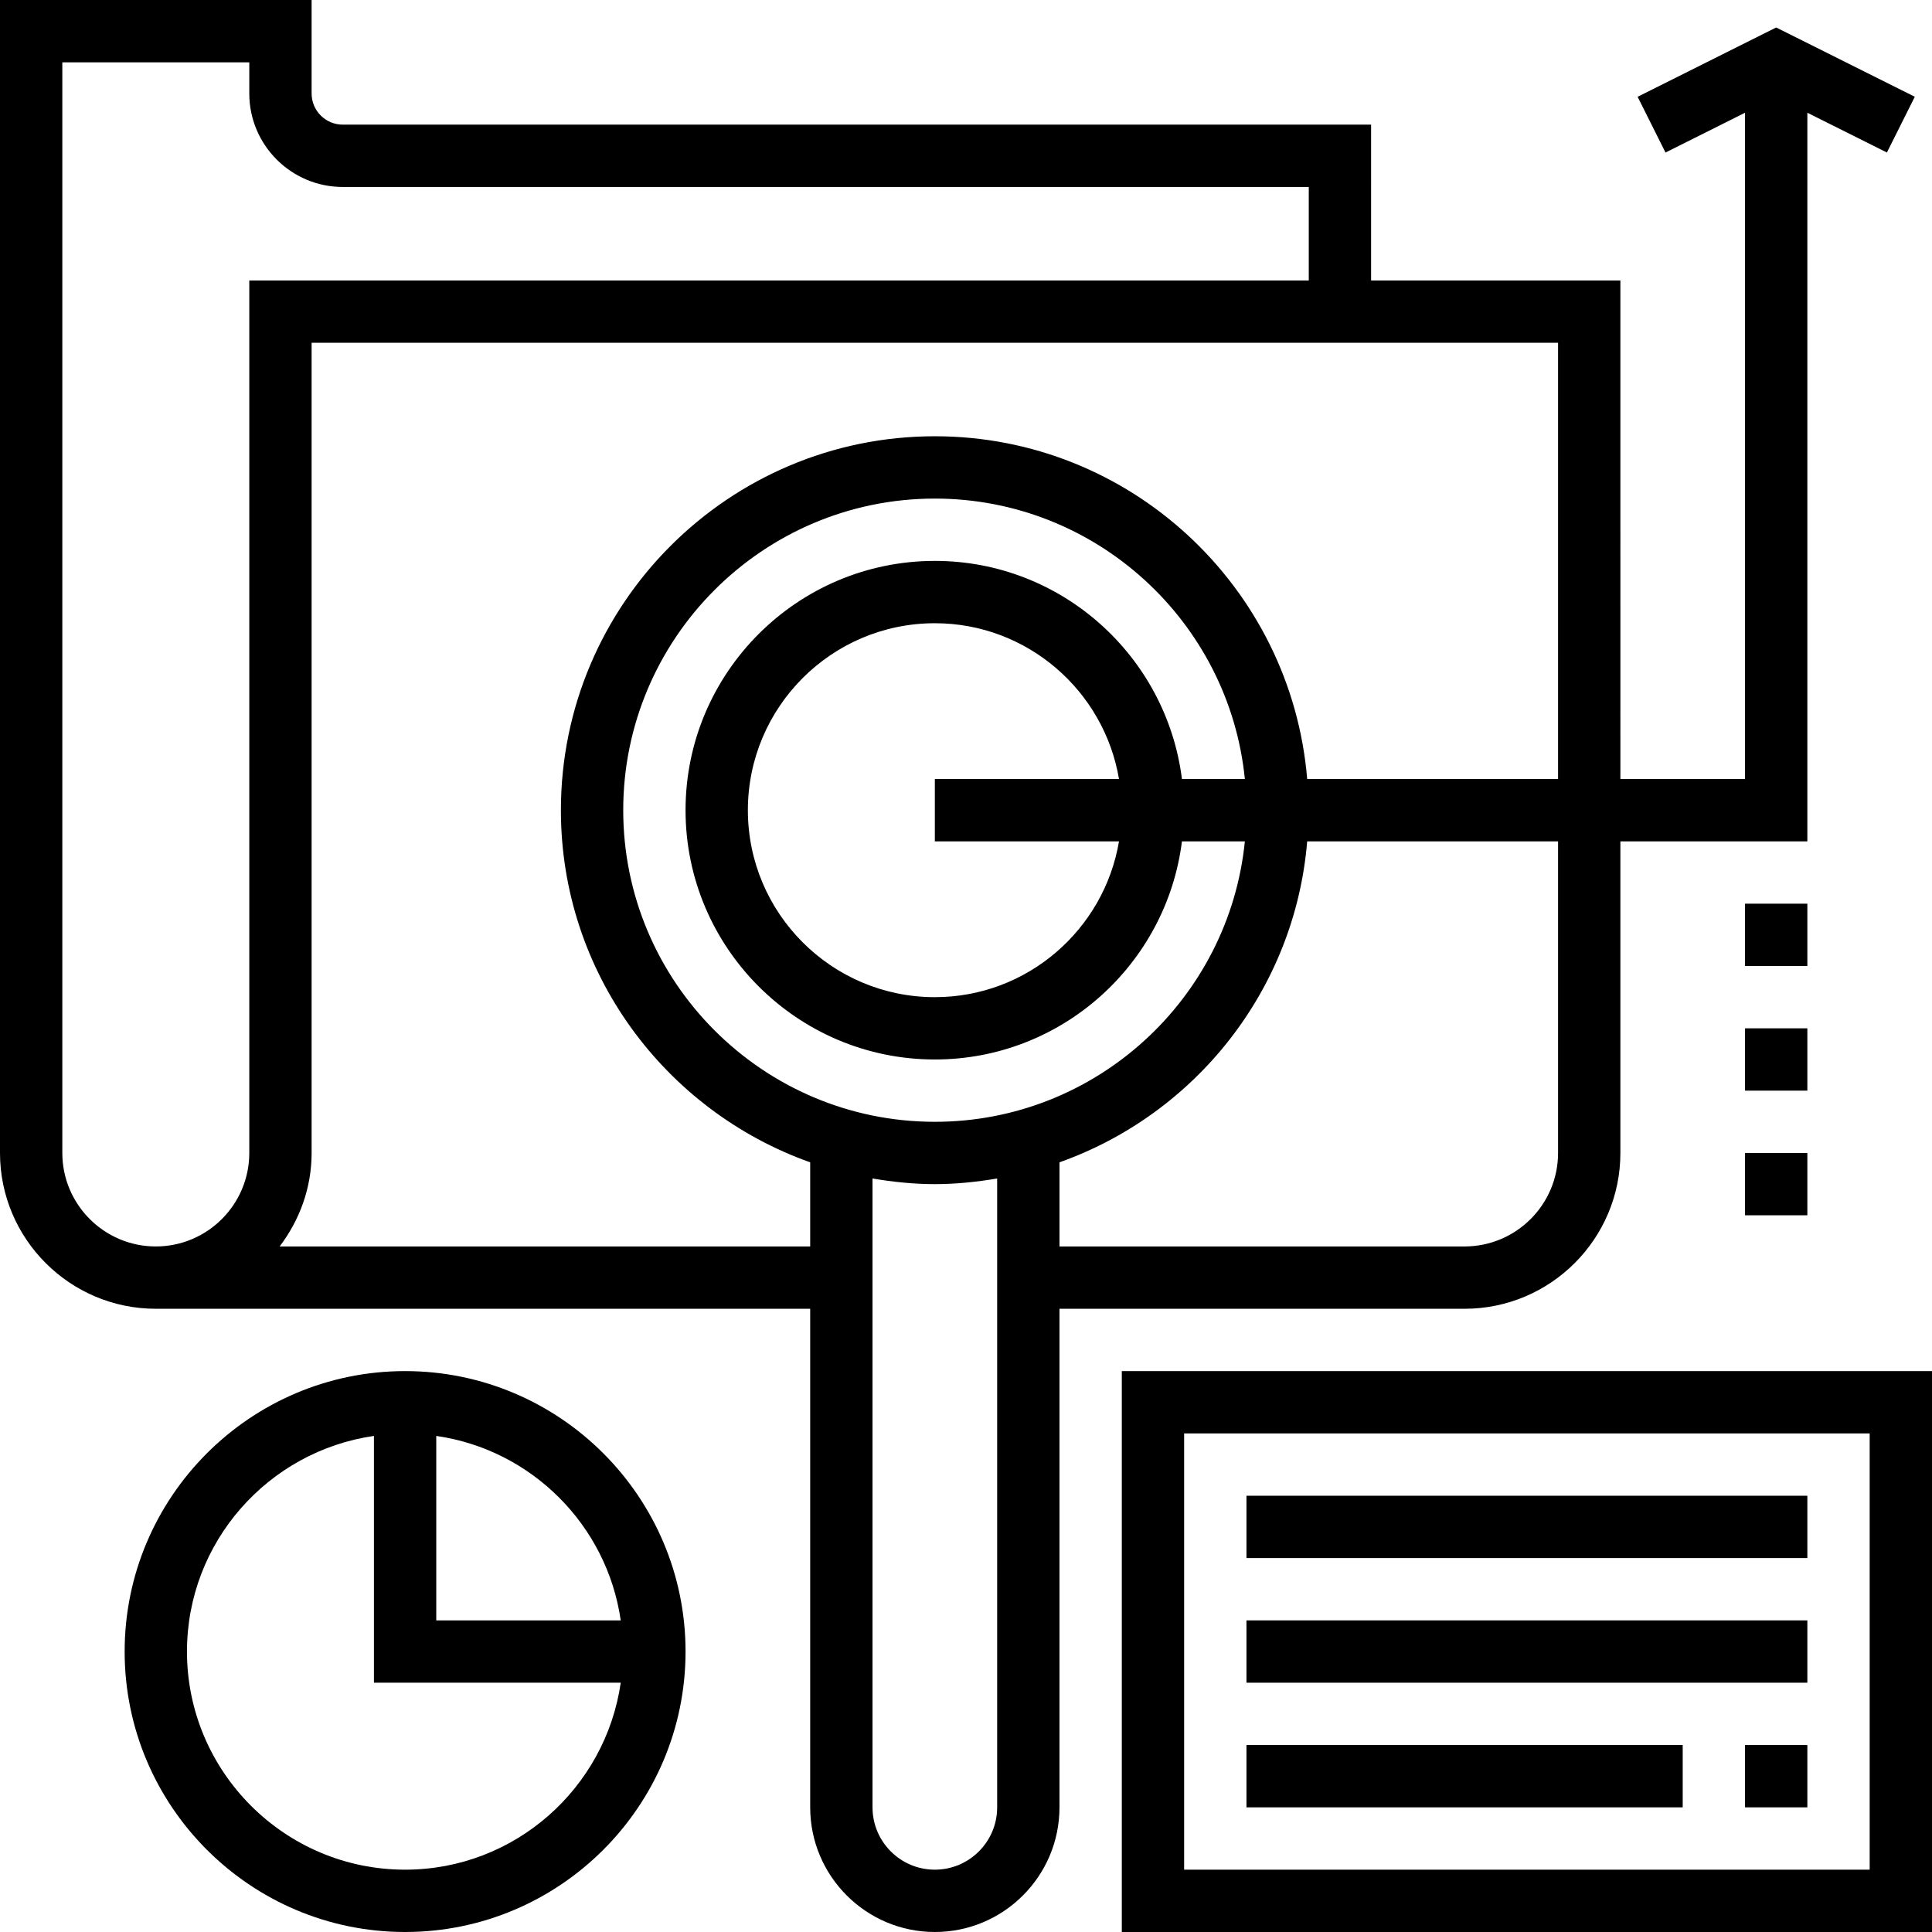 <?xml version="1.0" encoding="iso-8859-1"?>
<!-- Generator: Adobe Illustrator 19.0.0, SVG Export Plug-In . SVG Version: 6.00 Build 0)  -->
<svg version="1.1" id="Layer_1" xmlns="http://www.w3.org/2000/svg" xmlns:xlink="http://www.w3.org/1999/xlink" x="0px" y="0px"
	 viewBox="0 0 496 496" style="enable-background:new 0 0 496 496;" xml:space="preserve">
<g>
	<g>
		<g>
			<path d="M416,296v-80h48V28.944l20.424,10.208l7.16-14.312L456,7.056l-35.576,17.792l7.16,14.312L448,28.944V200h-32V72h-64V32
				H88c-4.416,0-8-3.584-8-8V0H0v296c0,22.056,17.944,40,40,40h168v128c0,17.648,14.352,32,32,32s32-14.352,32-32V336h104
				C398.056,336,416,318.056,416,296z M64,296c0,13.232-10.768,24-24,24s-24-10.768-24-24V16h48v8c0,13.232,10.768,24,24,24h248v24
				H64V296z M208,320H71.792c5.08-6.704,8.208-14.96,8.208-24V88h320v112h-64.408c-4.088-49.2-45.352-88-95.592-88
				c-52.936,0-96,43.064-96,96c0,41.704,26.776,77.176,64,90.4V320z M256,464c0,8.824-7.184,16-16,16c-8.824,0-16-7.176-16-16
				V302.552c5.216,0.88,10.536,1.448,16,1.448s10.784-0.568,16-1.448V464z M240,288c-44.112,0-80-35.888-80-80s35.888-80,80-80
				c41.408,0,75.568,31.632,79.592,72H303.44c-3.96-31.52-30.872-56-63.44-56c-35.288,0-64,28.712-64,64c0,35.288,28.712,64,64,64
				c32.576,0,59.488-24.48,63.44-56h16.152C315.56,256.368,281.408,288,240,288z M287.28,216c-3.824,22.664-23.536,40-47.28,40
				c-26.472,0-48-21.528-48-48s21.528-48,48-48c23.736,0,43.448,17.336,47.28,40H240v16H287.28z M272,298.4
				c34.816-12.36,60.424-44.2,63.592-82.4H400v80c0,13.232-10.768,24-24,24H272V298.4z"/>
			<rect x="448" y="232" width="16" height="16"/>
			<rect x="448" y="264" width="16" height="16"/>
			<rect x="448" y="296" width="16" height="16"/>
			<path d="M288,352v144h208V352H288z M480,480H304V368h176V480z"/>
			<rect x="320" y="384" width="144" height="16"/>
			<rect x="320" y="416" width="144" height="16"/>
			<rect x="320" y="448" width="112" height="16"/>
			<rect x="448" y="448" width="16" height="16"/>
			<path d="M104,352c-39.704,0-72,32.296-72,72c0,39.704,32.296,72,72,72s72-32.296,72-72C176,384.296,143.704,352,104,352z
				 M104,480c-30.872,0-56-25.128-56-56c0-28.152,20.912-51.456,48-55.36V432h63.36C155.456,459.088,132.152,480,104,480z M112,416
				v-47.36c24.472,3.528,43.832,22.888,47.36,47.36H112z"/>
		</g>
	</g>
</g>
<g>
</g>
<g>
</g>
<g>
</g>
<g>
</g>
<g>
</g>
<g>
</g>
<g>
</g>
<g>
</g>
<g>
</g>
<g>
</g>
<g>
</g>
<g>
</g>
<g>
</g>
<g>
</g>
<g>
</g>
</svg>
